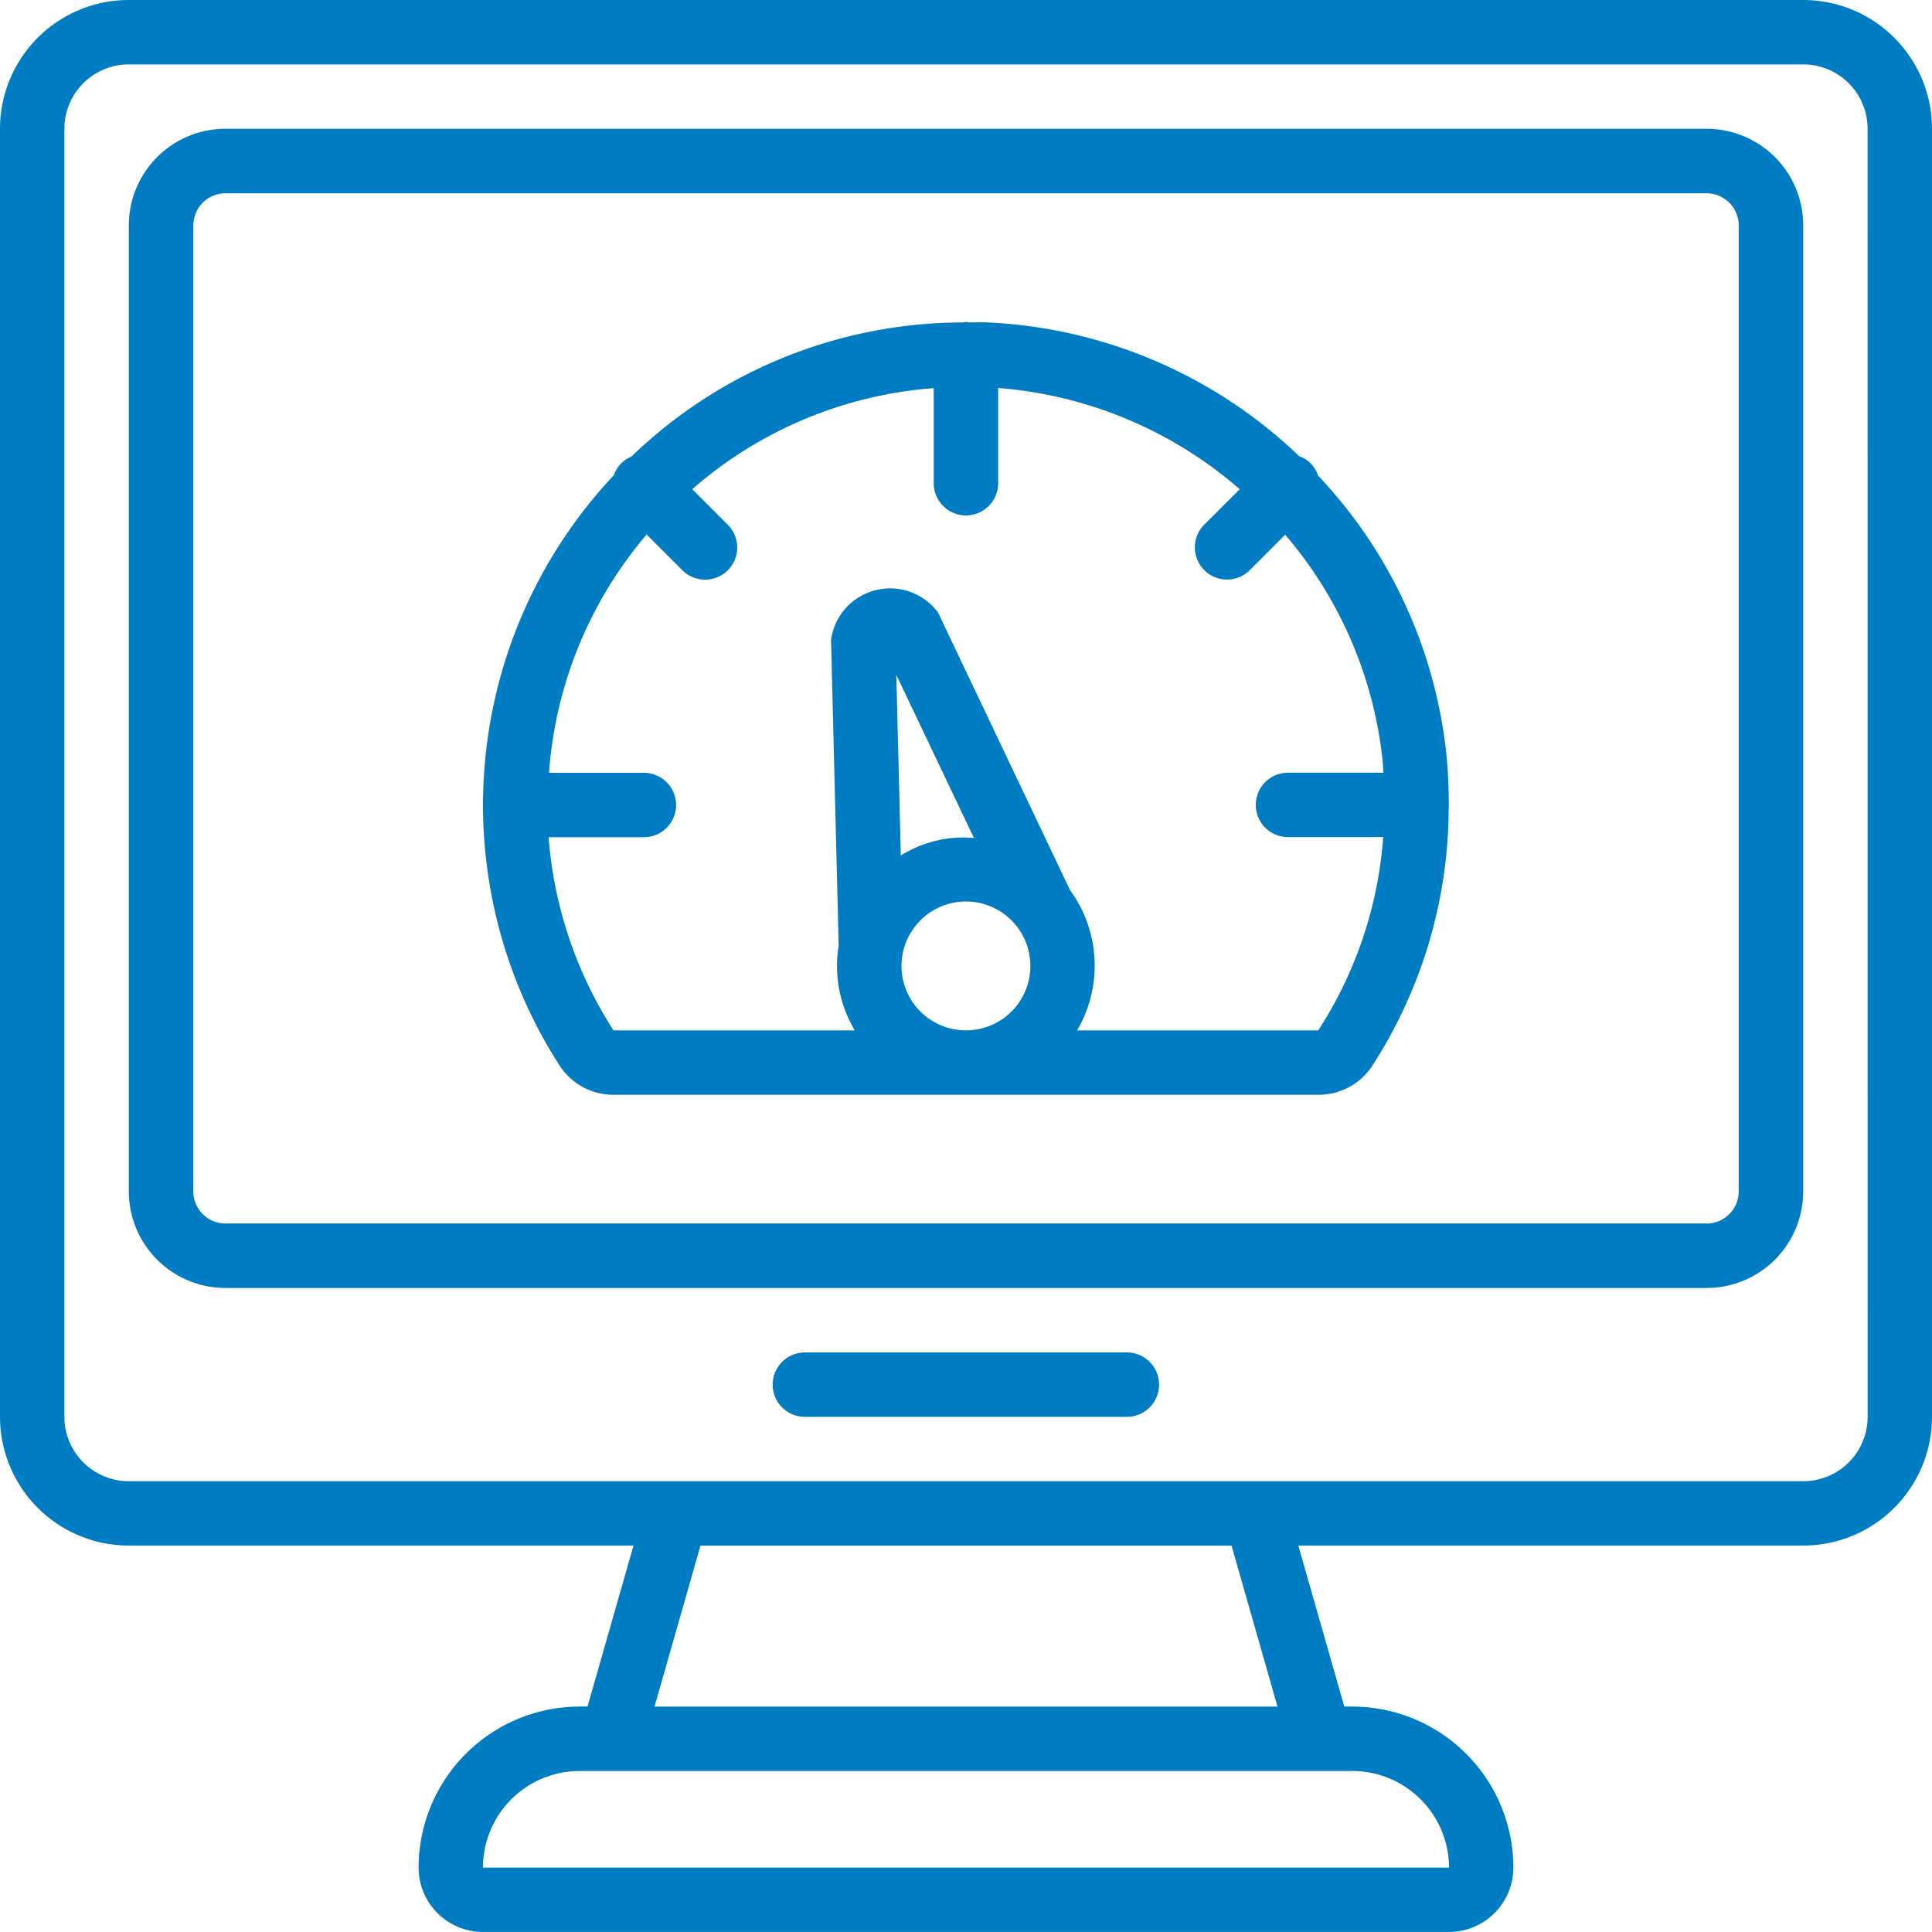 <svg xmlns="http://www.w3.org/2000/svg" width="54.181" height="54.181" viewBox="0 0 54.181 54.181">
  <g id="dashboard_3_" data-name="dashboard (3)" transform="translate(0)">
    <path id="Path_4919" data-name="Path 4919" d="M50.569,0H3.612A3.612,3.612,0,0,0,0,3.612v36.12a3.612,3.612,0,0,0,3.612,3.612H17.766l-1.29,4.515h-.222a4.521,4.521,0,0,0-4.515,4.515,1.806,1.806,0,0,0,1.806,1.806h27.09a1.806,1.806,0,0,0,1.806-1.806,4.521,4.521,0,0,0-4.515-4.515H37.7l-1.29-4.515H50.569a3.612,3.612,0,0,0,3.612-3.612V3.612A3.612,3.612,0,0,0,50.569,0ZM40.636,52.375H13.545a2.709,2.709,0,0,1,2.709-2.709H37.927a2.714,2.714,0,0,1,2.709,2.709Zm-4.81-4.515H18.355l1.289-4.515H34.537Zm16.55-8.127a1.806,1.806,0,0,1-1.806,1.806H3.612a1.806,1.806,0,0,1-1.806-1.806V3.612A1.806,1.806,0,0,1,3.612,1.806H50.569a1.806,1.806,0,0,1,1.806,1.806Zm0,0" transform="translate(0)" fill="#007cc3"/>
    <path id="Path_4920" data-name="Path 4920" d="M78.381,34.133H36.843a2.709,2.709,0,0,0-2.709,2.709v27.09a2.709,2.709,0,0,0,2.709,2.709H78.381a2.709,2.709,0,0,0,2.709-2.709V36.842A2.709,2.709,0,0,0,78.381,34.133Zm.9,29.8a.9.9,0,0,1-.9.9H36.843a.9.9,0,0,1-.9-.9V36.842a.9.9,0,0,1,.9-.9H78.381a.9.9,0,0,1,.9.9Zm0,0" transform="translate(-30.521 -30.521)" fill="#007cc3"/>
    <path id="Path_4921" data-name="Path 4921" d="M214.734,358.4H205.7a.9.9,0,0,0,0,1.806h9.03a.9.9,0,0,0,0-1.806Zm0,0" transform="translate(-183.128 -320.472)" fill="#007cc3"/>
    <path id="Path_4922" data-name="Path 4922" d="M155.083,98.824a13.608,13.608,0,0,0-.066-1.381,13.421,13.421,0,0,0-3.6-7.826.848.848,0,0,0-.528-.542,13.516,13.516,0,0,0-8.75-3.752c-.174-.007-.346,0-.518,0-.027,0-.05-.015-.078-.015s-.053.014-.082.016a13.4,13.4,0,0,0-9.285,3.747l-.011.012a.864.864,0,0,0-.495.523,13.5,13.5,0,0,0-1.525,16.555,1.8,1.8,0,0,0,1.522.822h19.755a1.8,1.8,0,0,0,1.52-.819,13.364,13.364,0,0,0,2.139-7.267c0-.014.008-.027.008-.042s-.006-.021-.006-.032ZM139.59,95.206l2.177,4.576a3.289,3.289,0,0,0-2.05.491Zm.414,7.219a1.8,1.8,0,0,1,1.12-.813,1.807,1.807,0,1,1-1.122.814Zm11.418,2.752h-6.762a3.591,3.591,0,0,0-.2-3.937l-3.7-7.782a1.673,1.673,0,0,0-3,.761l.214,8.579a3.524,3.524,0,0,0,.451,2.379h-6.761v.008a11.646,11.646,0,0,1-1.825-5.425h2.672a.9.9,0,0,0,0-1.806H129.85a11.591,11.591,0,0,1,2.738-6.683l1,1A.9.9,0,0,0,134.867,91l-1-1a11.6,11.6,0,0,1,6.773-2.834v2.667a.9.9,0,1,0,1.806,0V87.162A11.7,11.7,0,0,1,149.22,90l-.993.993a.9.9,0,1,0,1.276,1.277l.993-.993a11.608,11.608,0,0,1,2.733,6.347c.011.11.012.218.02.327h-2.675a.9.9,0,0,0,0,1.806h2.671a11.5,11.5,0,0,1-1.823,5.422Zm0,0" transform="translate(-114.454 -76.281)" fill="#007cc3"/>
  </g>
</svg>
